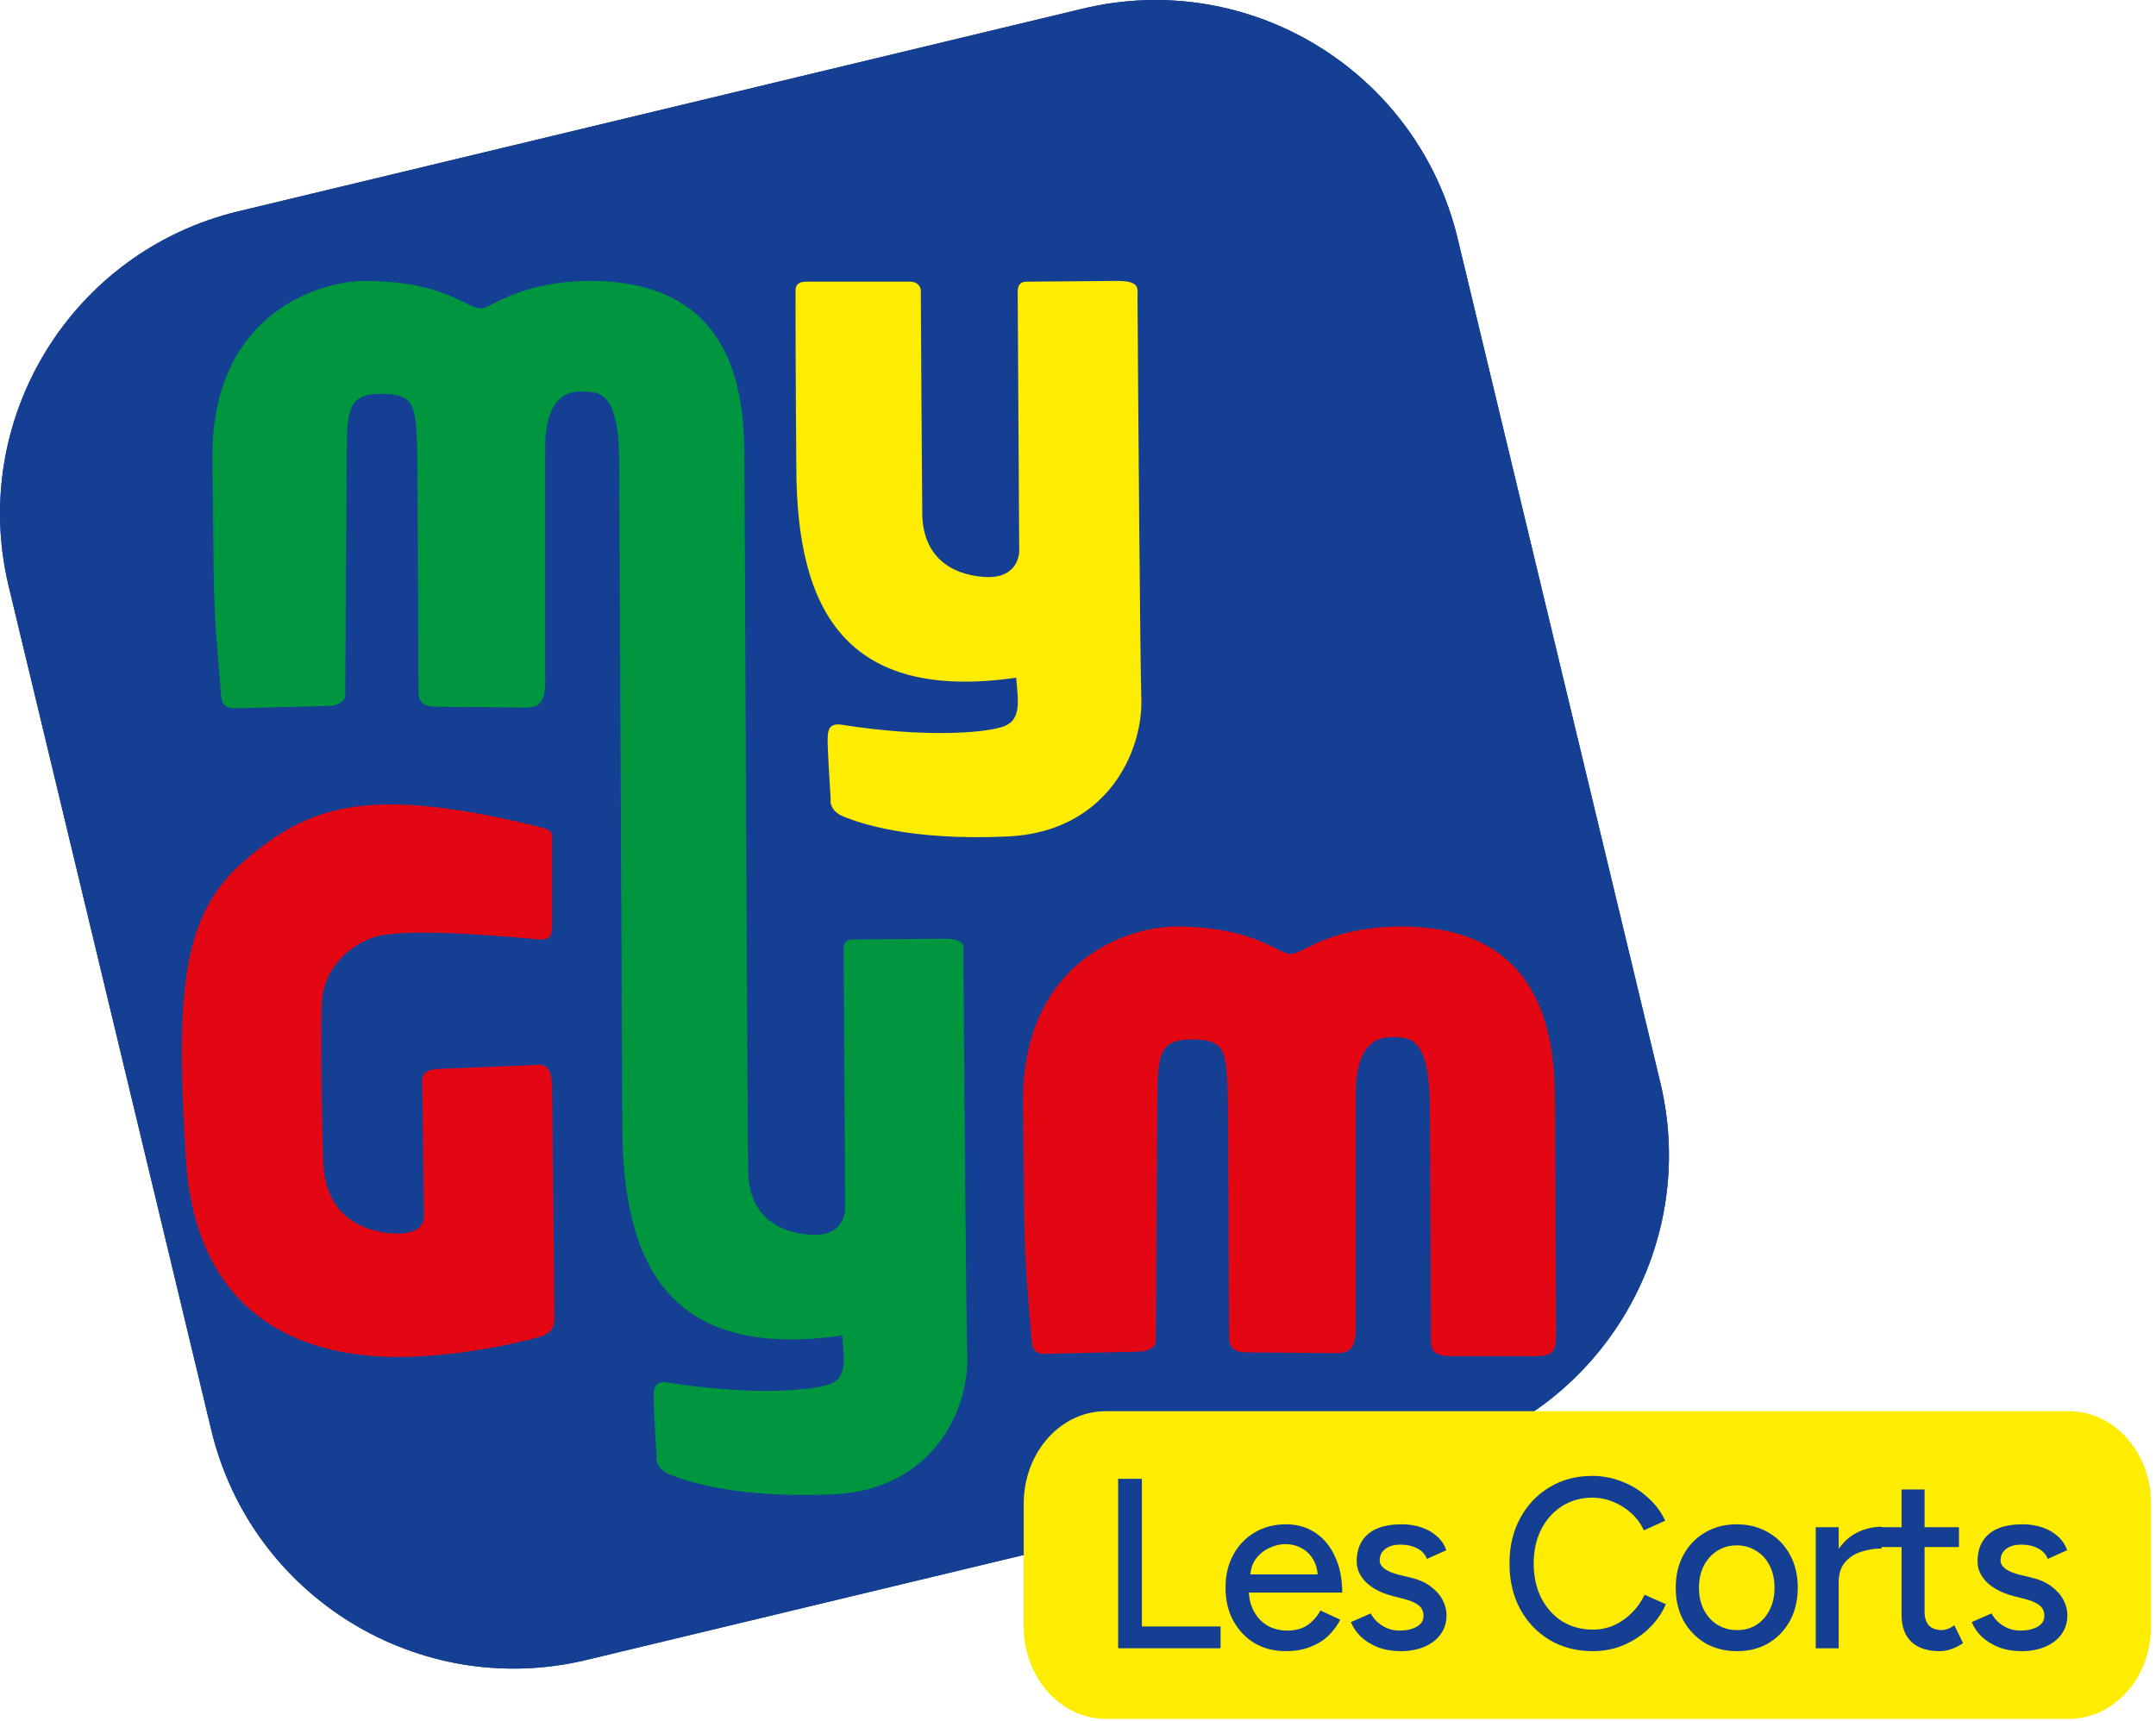 <svg width="139" height="111" viewBox="0 0 139 111" fill="none" xmlns="http://www.w3.org/2000/svg">
<path d="M0.559 37.8C-2.026 27.033 4.606 16.21 15.373 13.625L69.8 0.559C80.566 -2.026 91.389 4.606 93.974 15.373L107.041 69.8C109.626 80.566 102.993 91.389 92.227 93.974L37.8 107.041C27.033 109.626 16.21 102.993 13.625 92.227L0.559 37.8Z" fill="#153F93"/>
<path d="M0.56 37.8C-2.025 27.034 4.607 16.21 15.374 13.626L69.801 0.559C80.567 -2.026 91.39 4.607 93.975 15.373L107.042 69.8C109.627 80.566 102.994 91.39 92.228 93.975L37.801 107.041C27.034 109.626 16.211 102.993 13.626 92.227L0.56 37.8Z" fill="#153F93"/>
<path d="M21.321 45.523L15.121 45.671C14.186 45.671 14.285 45.13 14.186 43.998C13.697 38.405 13.812 38.723 13.694 29.63C13.576 20.536 20.173 18.164 23.486 18.115C28.654 18.115 30.081 19.886 30.966 19.886C31.704 19.886 33.427 18.115 38.151 18.115C47.638 18.154 47.993 25.889 47.993 29.63C48.058 44.081 48.199 73.504 48.239 75.591C48.288 78.199 49.961 79.478 52.274 79.626C54.124 79.744 54.521 78.494 54.488 77.854L54.39 61.172C54.429 60.582 54.783 60.582 55.029 60.582L60.787 60.533C62.322 60.533 62.112 61.025 62.115 61.615C62.165 69.112 62.283 84.783 62.361 87.499C62.46 90.895 60.147 96.061 53.75 96.357C47.353 96.652 44.154 95.471 43.17 95.077C42.383 94.762 42.284 94.192 42.334 93.945C42.268 92.929 42.137 90.757 42.137 90.206C42.137 89.517 42.186 88.975 43.17 89.172C48.524 89.999 52.028 89.648 53.11 89.369C54.685 89.054 54.439 87.794 54.291 86.121C43.269 87.696 40.119 81.742 40.119 72.49L39.922 29.63C39.883 25.063 38.495 25.293 37.56 25.249C35.001 25.131 35.149 28.448 35.149 29.285V43.998C35.149 45.77 34.362 45.622 33.476 45.622L28.014 45.573C27.108 45.533 26.984 45.081 26.98 44.539C26.948 39.733 26.936 29.785 26.882 28.448C26.784 26.037 26.587 25.397 24.569 25.397C22.551 25.397 22.373 26.283 22.355 29.088C22.322 34.14 22.256 44.362 22.256 44.834C22.256 45.307 21.633 45.491 21.321 45.523Z" fill="#00963F"/>
<path d="M73.581 87.154L67.381 87.302C66.446 87.302 66.545 86.761 66.446 85.629C65.957 80.036 66.072 80.354 65.954 71.26C65.836 62.167 72.433 59.795 75.746 59.746C80.913 59.746 82.34 61.517 83.226 61.517C83.964 61.517 85.686 59.746 90.41 59.746C99.898 59.785 100.252 67.52 100.252 71.26C100.27 75.217 100.294 80.296 100.32 85.629C100.326 87.007 100.32 87.45 99.02 87.45H93.608C92.082 87.45 92.248 86.86 92.248 85.629C92.248 80.018 92.182 71.26 92.182 71.26C92.143 66.694 90.755 66.924 89.82 66.88C87.261 66.762 87.409 70.079 87.409 70.915V85.629C87.409 87.4 86.621 87.253 85.736 87.253L80.273 87.204C79.368 87.164 79.244 86.712 79.24 86.17C79.207 81.364 79.196 71.416 79.142 70.079C79.044 67.668 78.847 67.028 76.829 67.028C74.811 67.028 74.633 67.914 74.615 70.719C74.582 75.771 74.516 85.993 74.516 86.466C74.516 86.938 73.893 87.122 73.581 87.154Z" fill="#E30713"/>
<path d="M65.513 43.703C54.49 45.278 51.34 39.324 51.34 30.072C51.34 30.072 51.284 23.174 51.288 18.754C51.289 18.262 51.624 18.164 51.978 18.164C54.242 18.164 56.087 18.164 58.72 18.164C59.114 18.164 59.367 18.459 59.367 18.754C59.367 19.05 59.443 32.278 59.46 33.173C59.509 35.781 61.182 37.06 63.495 37.208C65.345 37.326 65.742 36.076 65.709 35.436L65.611 18.754C65.65 18.164 66.005 18.164 66.251 18.164L72.008 18.115C73.543 18.115 73.333 18.607 73.337 19.197C73.386 26.693 73.504 42.365 73.583 45.081C73.681 48.477 71.368 53.643 64.971 53.939C58.574 54.234 55.376 53.053 54.391 52.659C53.604 52.344 53.505 51.773 53.555 51.528C53.489 50.511 53.358 48.339 53.358 47.788C53.358 47.099 53.407 46.557 54.391 46.754C59.745 47.581 63.249 47.23 64.332 46.951C65.906 46.636 65.66 45.376 65.513 43.703Z" fill="#FEED00"/>
<path d="M35.744 84.631L35.596 70.163C35.578 68.352 34.809 68.687 34.268 68.687L28.166 68.933C26.985 69.012 27.231 69.72 27.231 70.262L27.329 78.43C27.329 79.906 24.77 79.701 23.343 79.07C21.227 78.135 20.883 76.134 20.834 74.936C20.768 72.771 20.657 67.722 20.735 64.849C20.814 61.975 23.163 60.666 24.328 60.371C26.936 59.78 33.874 60.518 34.612 60.567C35.35 60.617 35.596 60.567 35.596 59.534V54.318C35.596 53.531 35.596 53.531 34.612 53.285C23.589 50.578 19.849 52.005 15.765 55.499C11.681 58.993 11.336 64.012 11.976 74.641C12.616 85.27 19.899 87.288 24.77 87.485C28.668 87.642 33.087 86.697 34.809 86.205C35.833 85.89 35.744 85.27 35.744 84.631Z" fill="#E30713"/>
<path d="M66 96.966C66 93.671 68.366 91 71.285 91H133.399C136.318 91 138.684 93.671 138.684 96.966V104.872C138.684 108.167 136.318 110.838 133.399 110.838H71.285C68.366 110.838 66 108.167 66 104.872V96.966Z" fill="#FEED00"/>
<g filter="url(#filter0_d_152_162)">
<path d="M130.351 106.147C129.8 106.147 129.306 106.064 128.868 105.897C128.442 105.731 128.078 105.507 127.776 105.226C127.484 104.945 127.266 104.627 127.12 104.274L128.4 103.712C128.567 104.034 128.816 104.3 129.149 104.508C129.482 104.716 129.852 104.82 130.258 104.82C130.705 104.82 131.075 104.737 131.366 104.57C131.657 104.404 131.803 104.17 131.803 103.868C131.803 103.576 131.694 103.347 131.475 103.181C131.257 103.014 130.939 102.879 130.523 102.775L129.789 102.588C129.061 102.39 128.494 102.093 128.088 101.698C127.692 101.302 127.495 100.855 127.495 100.355C127.495 99.596 127.739 99.008 128.228 98.591C128.718 98.175 129.441 97.967 130.398 97.967C130.867 97.967 131.293 98.035 131.678 98.17C132.074 98.305 132.407 98.498 132.677 98.748C132.958 98.997 133.156 99.294 133.27 99.637L132.022 100.199C131.897 99.887 131.683 99.658 131.382 99.513C131.08 99.356 130.726 99.278 130.32 99.278C129.904 99.278 129.576 99.372 129.337 99.559C129.097 99.736 128.978 99.986 128.978 100.309C128.978 100.486 129.077 100.657 129.274 100.824C129.482 100.98 129.784 101.11 130.18 101.214L131.023 101.417C131.533 101.542 131.954 101.734 132.287 101.995C132.62 102.244 132.87 102.53 133.036 102.853C133.203 103.165 133.286 103.493 133.286 103.837C133.286 104.305 133.156 104.716 132.896 105.07C132.646 105.413 132.297 105.679 131.85 105.866C131.413 106.053 130.913 106.147 130.351 106.147Z" fill="#153F93"/>
</g>
<g filter="url(#filter1_d_152_162)">
<path d="M125.047 106.147C124.267 106.147 123.663 105.949 123.236 105.554C122.81 105.148 122.596 104.57 122.596 103.821V95.719H124.079V103.603C124.079 103.988 124.173 104.284 124.36 104.492C124.558 104.69 124.839 104.789 125.203 104.789C125.307 104.789 125.422 104.768 125.547 104.726C125.672 104.685 125.822 104.602 125.999 104.477L126.561 105.632C126.291 105.809 126.031 105.939 125.781 106.022C125.541 106.105 125.297 106.147 125.047 106.147ZM121.27 99.435V98.155H126.296V99.435H121.27Z" fill="#153F93"/>
</g>
<g filter="url(#filter2_d_152_162)">
<path d="M117.967 101.761C117.967 100.918 118.128 100.231 118.451 99.7C118.773 99.169 119.19 98.774 119.7 98.514C120.21 98.254 120.745 98.124 121.307 98.124V99.528C120.839 99.528 120.392 99.601 119.965 99.747C119.549 99.882 119.205 100.111 118.935 100.434C118.675 100.746 118.544 101.173 118.544 101.714L117.967 101.761ZM117.062 105.96V98.155H118.544V105.96H117.062Z" fill="#153F93"/>
</g>
<g filter="url(#filter3_d_152_162)">
<path d="M112.002 106.147C111.222 106.147 110.535 105.975 109.942 105.632C109.348 105.278 108.88 104.794 108.537 104.18C108.204 103.566 108.037 102.858 108.037 102.057C108.037 101.256 108.204 100.548 108.537 99.934C108.87 99.32 109.333 98.841 109.926 98.498C110.519 98.144 111.201 97.967 111.971 97.967C112.741 97.967 113.423 98.144 114.016 98.498C114.609 98.841 115.072 99.32 115.405 99.934C115.738 100.548 115.905 101.256 115.905 102.057C115.905 102.858 115.738 103.566 115.405 104.18C115.072 104.794 114.609 105.278 114.016 105.632C113.433 105.975 112.762 106.147 112.002 106.147ZM112.002 104.789C112.47 104.789 112.887 104.674 113.251 104.445C113.615 104.206 113.896 103.883 114.094 103.477C114.302 103.072 114.406 102.598 114.406 102.057C114.406 101.516 114.302 101.042 114.094 100.636C113.896 100.231 113.61 99.913 113.235 99.684C112.861 99.445 112.439 99.325 111.971 99.325C111.492 99.325 111.071 99.445 110.706 99.684C110.342 99.913 110.056 100.231 109.848 100.636C109.64 101.042 109.536 101.516 109.536 102.057C109.536 102.598 109.64 103.072 109.848 103.477C110.056 103.883 110.347 104.206 110.722 104.445C111.097 104.674 111.523 104.789 112.002 104.789Z" fill="#153F93"/>
</g>
<g filter="url(#filter4_d_152_162)">
<path d="M102.688 106.147C101.648 106.147 100.721 105.908 99.91 105.429C99.098 104.94 98.463 104.274 98.005 103.431C97.547 102.577 97.318 101.599 97.318 100.496C97.318 99.393 97.547 98.42 98.005 97.577C98.463 96.724 99.093 96.058 99.894 95.579C100.695 95.09 101.616 94.845 102.657 94.845C103.333 94.845 103.979 94.97 104.593 95.22C105.207 95.459 105.753 95.797 106.232 96.235C106.721 96.661 107.095 97.161 107.356 97.733L105.982 98.358C105.784 97.931 105.514 97.561 105.17 97.249C104.827 96.937 104.437 96.692 103.999 96.516C103.573 96.339 103.125 96.25 102.657 96.25C101.929 96.25 101.278 96.432 100.706 96.796C100.133 97.161 99.686 97.66 99.363 98.295C99.041 98.93 98.879 99.664 98.879 100.496C98.879 101.329 99.041 102.068 99.363 102.713C99.696 103.358 100.149 103.863 100.721 104.227C101.304 104.581 101.965 104.758 102.704 104.758C103.183 104.758 103.635 104.664 104.062 104.477C104.489 104.279 104.868 104.014 105.201 103.681C105.545 103.337 105.821 102.947 106.029 102.51L107.402 103.119C107.142 103.712 106.773 104.237 106.294 104.695C105.815 105.153 105.264 105.512 104.639 105.772C104.025 106.022 103.375 106.147 102.688 106.147Z" fill="#153F93"/>
</g>
<g filter="url(#filter5_d_152_162)">
<path d="M90.325 106.147C89.773 106.147 89.279 106.064 88.842 105.897C88.415 105.731 88.051 105.507 87.749 105.226C87.458 104.945 87.239 104.627 87.094 104.274L88.374 103.712C88.54 104.034 88.79 104.3 89.123 104.508C89.456 104.716 89.826 104.82 90.231 104.82C90.679 104.82 91.048 104.737 91.34 104.57C91.631 104.404 91.777 104.17 91.777 103.868C91.777 103.576 91.668 103.347 91.449 103.181C91.23 103.014 90.913 102.879 90.497 102.775L89.763 102.588C89.035 102.39 88.467 102.093 88.062 101.698C87.666 101.302 87.468 100.855 87.468 100.355C87.468 99.596 87.713 99.008 88.202 98.591C88.691 98.175 89.414 97.967 90.372 97.967C90.84 97.967 91.267 98.035 91.652 98.17C92.047 98.305 92.38 98.498 92.651 98.748C92.932 98.997 93.13 99.294 93.244 99.637L91.995 100.199C91.87 99.887 91.657 99.658 91.355 99.513C91.053 99.356 90.7 99.278 90.294 99.278C89.877 99.278 89.55 99.372 89.31 99.559C89.071 99.736 88.951 99.986 88.951 100.309C88.951 100.486 89.05 100.657 89.248 100.824C89.456 100.98 89.758 101.11 90.153 101.214L90.996 101.417C91.506 101.542 91.928 101.734 92.261 101.995C92.594 102.244 92.844 102.53 93.01 102.853C93.177 103.165 93.26 103.493 93.26 103.837C93.26 104.305 93.13 104.716 92.87 105.07C92.62 105.413 92.271 105.679 91.824 105.866C91.386 106.053 90.887 106.147 90.325 106.147Z" fill="#153F93"/>
</g>
<g filter="url(#filter6_d_152_162)">
<path d="M82.898 106.147C82.138 106.147 81.467 105.975 80.884 105.632C80.301 105.278 79.843 104.794 79.51 104.18C79.177 103.566 79.011 102.858 79.011 102.057C79.011 101.256 79.177 100.548 79.51 99.934C79.843 99.32 80.301 98.841 80.884 98.498C81.477 98.144 82.154 97.967 82.913 97.967C83.631 97.967 84.261 98.149 84.802 98.513C85.343 98.867 85.765 99.377 86.067 100.043C86.379 100.699 86.535 101.474 86.535 102.369H80.228L80.509 102.135C80.509 102.687 80.619 103.165 80.837 103.571C81.056 103.977 81.352 104.289 81.727 104.508C82.102 104.716 82.528 104.82 83.007 104.82C83.527 104.82 83.959 104.7 84.302 104.461C84.656 104.211 84.932 103.899 85.13 103.524L86.41 104.118C86.202 104.523 85.931 104.882 85.598 105.195C85.265 105.496 84.87 105.731 84.412 105.897C83.964 106.064 83.46 106.147 82.898 106.147ZM80.603 101.433L80.306 101.198H85.239L84.958 101.433C84.958 100.975 84.865 100.584 84.677 100.262C84.49 99.929 84.24 99.679 83.928 99.513C83.616 99.336 83.267 99.247 82.882 99.247C82.507 99.247 82.143 99.336 81.789 99.513C81.446 99.679 81.16 99.924 80.931 100.246C80.712 100.569 80.603 100.964 80.603 101.433Z" fill="#153F93"/>
</g>
<g filter="url(#filter7_d_152_162)">
<path d="M72.089 105.96V95.033H73.619V104.555H78.692V105.96H72.089Z" fill="#153F93"/>
</g>
<defs>
<filter id="filter0_d_152_162" x="123.868" y="95.042" width="12.671" height="14.684" filterUnits="userSpaceOnUse" color-interpolation-filters="sRGB">
<feFlood flood-opacity="0" result="BackgroundImageFix"/>
<feColorMatrix in="SourceAlpha" type="matrix" values="0 0 0 0 0 0 0 0 0 0 0 0 0 0 0 0 0 0 127 0" result="hardAlpha"/>
<feOffset dy="0.327"/>
<feGaussianBlur stdDeviation="1.626"/>
<feComposite in2="hardAlpha" operator="out"/>
<feColorMatrix type="matrix" values="0 0 0 0 0 0 0 0 0 0 0 0 0 0 0 0 0 0 0.15 0"/>
<feBlend mode="normal" in2="BackgroundImageFix" result="effect1_dropShadow_152_162"/>
<feBlend mode="normal" in="SourceGraphic" in2="effect1_dropShadow_152_162" result="shape"/>
</filter>
<filter id="filter1_d_152_162" x="118.017" y="92.794" width="11.797" height="16.932" filterUnits="userSpaceOnUse" color-interpolation-filters="sRGB">
<feFlood flood-opacity="0" result="BackgroundImageFix"/>
<feColorMatrix in="SourceAlpha" type="matrix" values="0 0 0 0 0 0 0 0 0 0 0 0 0 0 0 0 0 0 127 0" result="hardAlpha"/>
<feOffset dy="0.327"/>
<feGaussianBlur stdDeviation="1.626"/>
<feComposite in2="hardAlpha" operator="out"/>
<feColorMatrix type="matrix" values="0 0 0 0 0 0 0 0 0 0 0 0 0 0 0 0 0 0 0.15 0"/>
<feBlend mode="normal" in2="BackgroundImageFix" result="effect1_dropShadow_152_162"/>
<feBlend mode="normal" in="SourceGraphic" in2="effect1_dropShadow_152_162" result="shape"/>
</filter>
<filter id="filter2_d_152_162" x="113.809" y="95.198" width="10.751" height="14.341" filterUnits="userSpaceOnUse" color-interpolation-filters="sRGB">
<feFlood flood-opacity="0" result="BackgroundImageFix"/>
<feColorMatrix in="SourceAlpha" type="matrix" values="0 0 0 0 0 0 0 0 0 0 0 0 0 0 0 0 0 0 127 0" result="hardAlpha"/>
<feOffset dy="0.327"/>
<feGaussianBlur stdDeviation="1.626"/>
<feComposite in2="hardAlpha" operator="out"/>
<feColorMatrix type="matrix" values="0 0 0 0 0 0 0 0 0 0 0 0 0 0 0 0 0 0 0.15 0"/>
<feBlend mode="normal" in2="BackgroundImageFix" result="effect1_dropShadow_152_162"/>
<feBlend mode="normal" in="SourceGraphic" in2="effect1_dropShadow_152_162" result="shape"/>
</filter>
<filter id="filter3_d_152_162" x="104.785" y="95.042" width="14.372" height="14.684" filterUnits="userSpaceOnUse" color-interpolation-filters="sRGB">
<feFlood flood-opacity="0" result="BackgroundImageFix"/>
<feColorMatrix in="SourceAlpha" type="matrix" values="0 0 0 0 0 0 0 0 0 0 0 0 0 0 0 0 0 0 127 0" result="hardAlpha"/>
<feOffset dy="0.327"/>
<feGaussianBlur stdDeviation="1.626"/>
<feComposite in2="hardAlpha" operator="out"/>
<feColorMatrix type="matrix" values="0 0 0 0 0 0 0 0 0 0 0 0 0 0 0 0 0 0 0.15 0"/>
<feBlend mode="normal" in2="BackgroundImageFix" result="effect1_dropShadow_152_162"/>
<feBlend mode="normal" in="SourceGraphic" in2="effect1_dropShadow_152_162" result="shape"/>
</filter>
<filter id="filter4_d_152_162" x="94.066" y="91.92" width="16.589" height="17.806" filterUnits="userSpaceOnUse" color-interpolation-filters="sRGB">
<feFlood flood-opacity="0" result="BackgroundImageFix"/>
<feColorMatrix in="SourceAlpha" type="matrix" values="0 0 0 0 0 0 0 0 0 0 0 0 0 0 0 0 0 0 127 0" result="hardAlpha"/>
<feOffset dy="0.327"/>
<feGaussianBlur stdDeviation="1.626"/>
<feComposite in2="hardAlpha" operator="out"/>
<feColorMatrix type="matrix" values="0 0 0 0 0 0 0 0 0 0 0 0 0 0 0 0 0 0 0.15 0"/>
<feBlend mode="normal" in2="BackgroundImageFix" result="effect1_dropShadow_152_162"/>
<feBlend mode="normal" in="SourceGraphic" in2="effect1_dropShadow_152_162" result="shape"/>
</filter>
<filter id="filter5_d_152_162" x="83.841" y="95.042" width="12.671" height="14.684" filterUnits="userSpaceOnUse" color-interpolation-filters="sRGB">
<feFlood flood-opacity="0" result="BackgroundImageFix"/>
<feColorMatrix in="SourceAlpha" type="matrix" values="0 0 0 0 0 0 0 0 0 0 0 0 0 0 0 0 0 0 127 0" result="hardAlpha"/>
<feOffset dy="0.327"/>
<feGaussianBlur stdDeviation="1.626"/>
<feComposite in2="hardAlpha" operator="out"/>
<feColorMatrix type="matrix" values="0 0 0 0 0 0 0 0 0 0 0 0 0 0 0 0 0 0 0.15 0"/>
<feBlend mode="normal" in2="BackgroundImageFix" result="effect1_dropShadow_152_162"/>
<feBlend mode="normal" in="SourceGraphic" in2="effect1_dropShadow_152_162" result="shape"/>
</filter>
<filter id="filter6_d_152_162" x="75.758" y="95.042" width="14.029" height="14.684" filterUnits="userSpaceOnUse" color-interpolation-filters="sRGB">
<feFlood flood-opacity="0" result="BackgroundImageFix"/>
<feColorMatrix in="SourceAlpha" type="matrix" values="0 0 0 0 0 0 0 0 0 0 0 0 0 0 0 0 0 0 127 0" result="hardAlpha"/>
<feOffset dy="0.327"/>
<feGaussianBlur stdDeviation="1.626"/>
<feComposite in2="hardAlpha" operator="out"/>
<feColorMatrix type="matrix" values="0 0 0 0 0 0 0 0 0 0 0 0 0 0 0 0 0 0 0.15 0"/>
<feBlend mode="normal" in2="BackgroundImageFix" result="effect1_dropShadow_152_162"/>
<feBlend mode="normal" in="SourceGraphic" in2="effect1_dropShadow_152_162" result="shape"/>
</filter>
<filter id="filter7_d_152_162" x="68.836" y="92.107" width="13.108" height="17.432" filterUnits="userSpaceOnUse" color-interpolation-filters="sRGB">
<feFlood flood-opacity="0" result="BackgroundImageFix"/>
<feColorMatrix in="SourceAlpha" type="matrix" values="0 0 0 0 0 0 0 0 0 0 0 0 0 0 0 0 0 0 127 0" result="hardAlpha"/>
<feOffset dy="0.327"/>
<feGaussianBlur stdDeviation="1.626"/>
<feComposite in2="hardAlpha" operator="out"/>
<feColorMatrix type="matrix" values="0 0 0 0 0 0 0 0 0 0 0 0 0 0 0 0 0 0 0.15 0"/>
<feBlend mode="normal" in2="BackgroundImageFix" result="effect1_dropShadow_152_162"/>
<feBlend mode="normal" in="SourceGraphic" in2="effect1_dropShadow_152_162" result="shape"/>
</filter>
</defs>
</svg>
